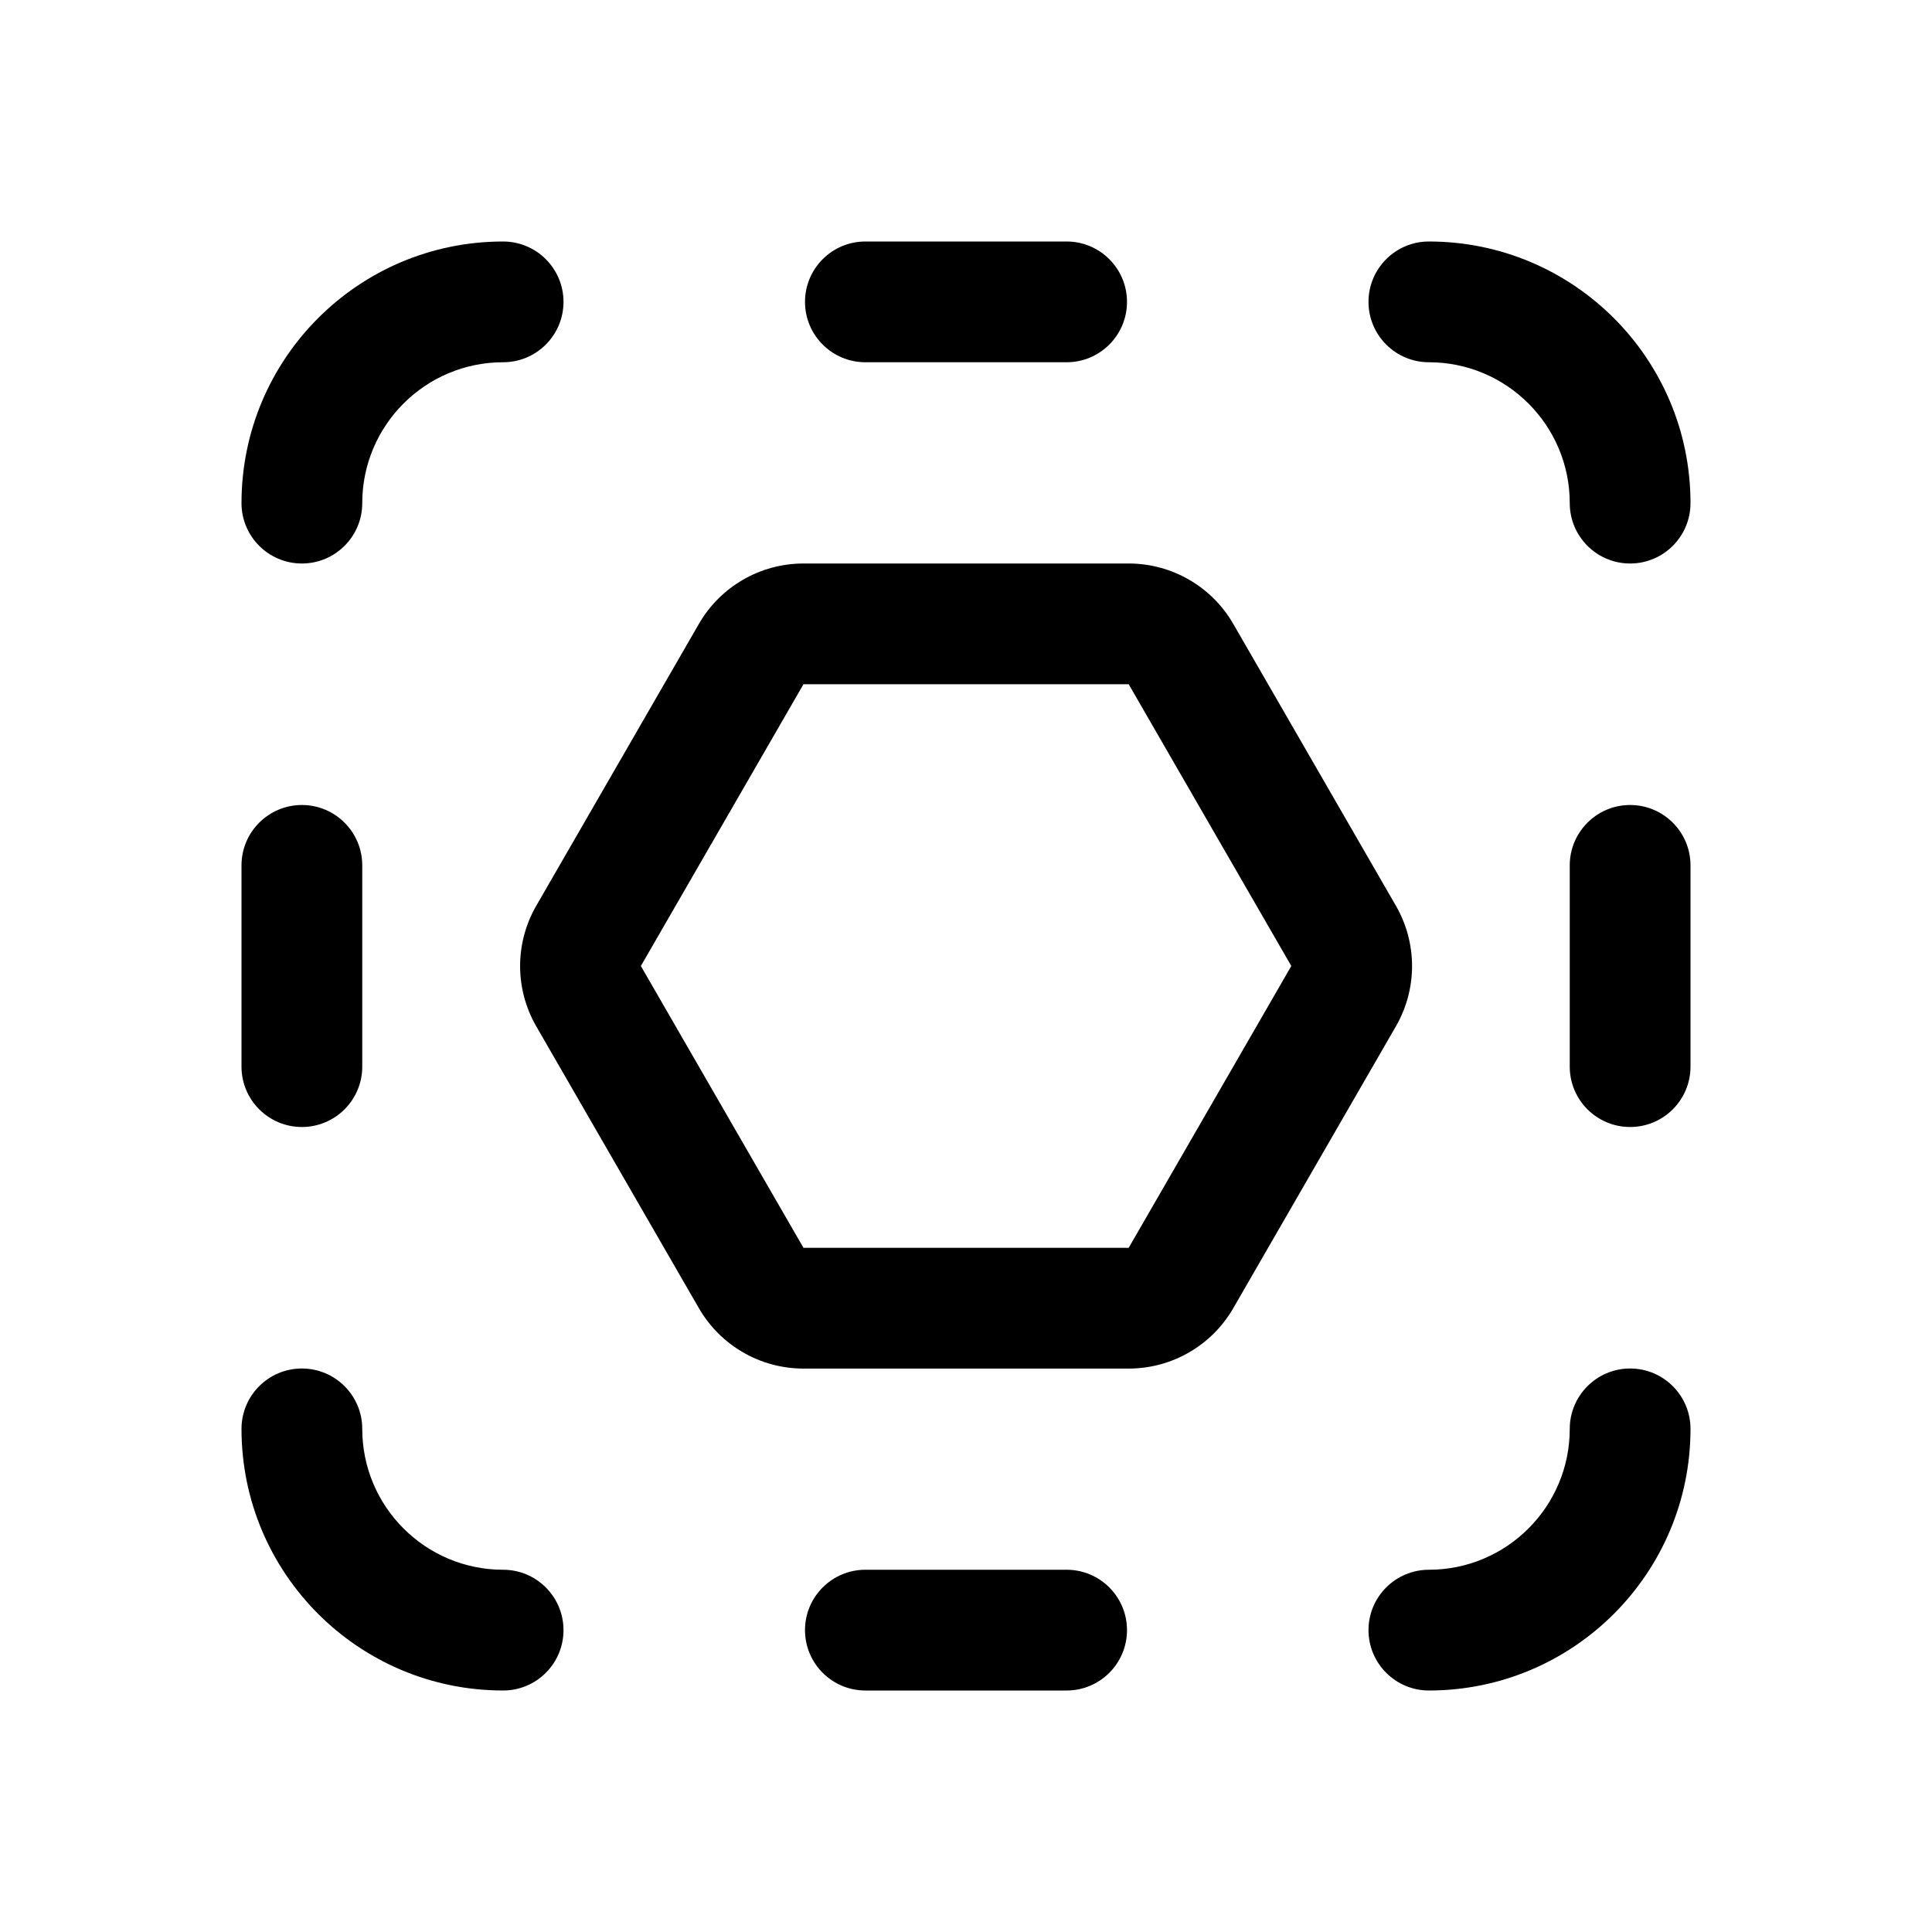 <svg width="24" height="24" viewBox="0 0 24 24" fill="none" xmlns="http://www.w3.org/2000/svg">
<path d="M10.75 3C10.336 3 10 3.336 10 3.75C10 4.164 10.336 4.5 10.75 4.5H13.25C13.664 4.5 14 4.164 14 3.75C14 3.336 13.664 3 13.25 3H10.75ZM17 3.75C17 4.164 17.336 4.5 17.75 4.5C18.716 4.5 19.5 5.284 19.5 6.25C19.5 6.664 19.836 7 20.25 7C20.664 7 21 6.664 21 6.25C21 4.455 19.545 3 17.75 3C17.336 3 17 3.336 17 3.75ZM7 3.75C7 3.336 6.664 3 6.25 3C4.455 3 3 4.455 3 6.25C3 6.664 3.336 7 3.75 7C4.164 7 4.5 6.664 4.5 6.25C4.5 5.284 5.284 4.5 6.25 4.5C6.664 4.5 7 4.164 7 3.75ZM3 17.75C3 17.336 3.336 17 3.75 17C4.164 17 4.5 17.336 4.5 17.75C4.5 18.716 5.284 19.5 6.25 19.5C6.664 19.5 7 19.836 7 20.25C7 20.664 6.664 21 6.25 21C4.455 21 3 19.545 3 17.75ZM10 20.25C10 19.836 10.336 19.5 10.75 19.5H13.25C13.664 19.5 14 19.836 14 20.25C14 20.664 13.664 21 13.25 21H10.75C10.336 21 10 20.664 10 20.25ZM17 20.25C17 19.836 17.336 19.5 17.75 19.5C18.716 19.5 19.5 18.716 19.5 17.75C19.5 17.336 19.836 17 20.25 17C20.664 17 21 17.336 21 17.75C21 19.545 19.545 21 17.75 21C17.336 21 17 20.664 17 20.25ZM21 10.75C21 10.336 20.664 10 20.25 10C19.836 10 19.5 10.336 19.5 10.75V13.25C19.5 13.664 19.836 14 20.25 14C20.664 14 21 13.664 21 13.25V10.75ZM3.75 14C3.336 14 3 13.664 3 13.25V10.75C3 10.336 3.336 10 3.75 10C4.164 10 4.5 10.336 4.5 10.75V13.25C4.5 13.664 4.164 14 3.75 14ZM9.981 7C9.445 7 8.95 7.286 8.682 7.75L6.662 11.251C6.394 11.715 6.394 12.286 6.662 12.75L8.682 16.251C8.95 16.715 9.445 17.001 9.981 17.001H14.021C14.557 17.001 15.052 16.715 15.32 16.251L17.34 12.75C17.608 12.286 17.608 11.715 17.34 11.251L15.32 7.75C15.052 7.286 14.557 7 14.021 7H9.981ZM9.981 8.5H14.021L16.041 12L14.021 15.501H9.981L7.961 12L9.981 8.5Z" fill="currentColor"/>
</svg>
